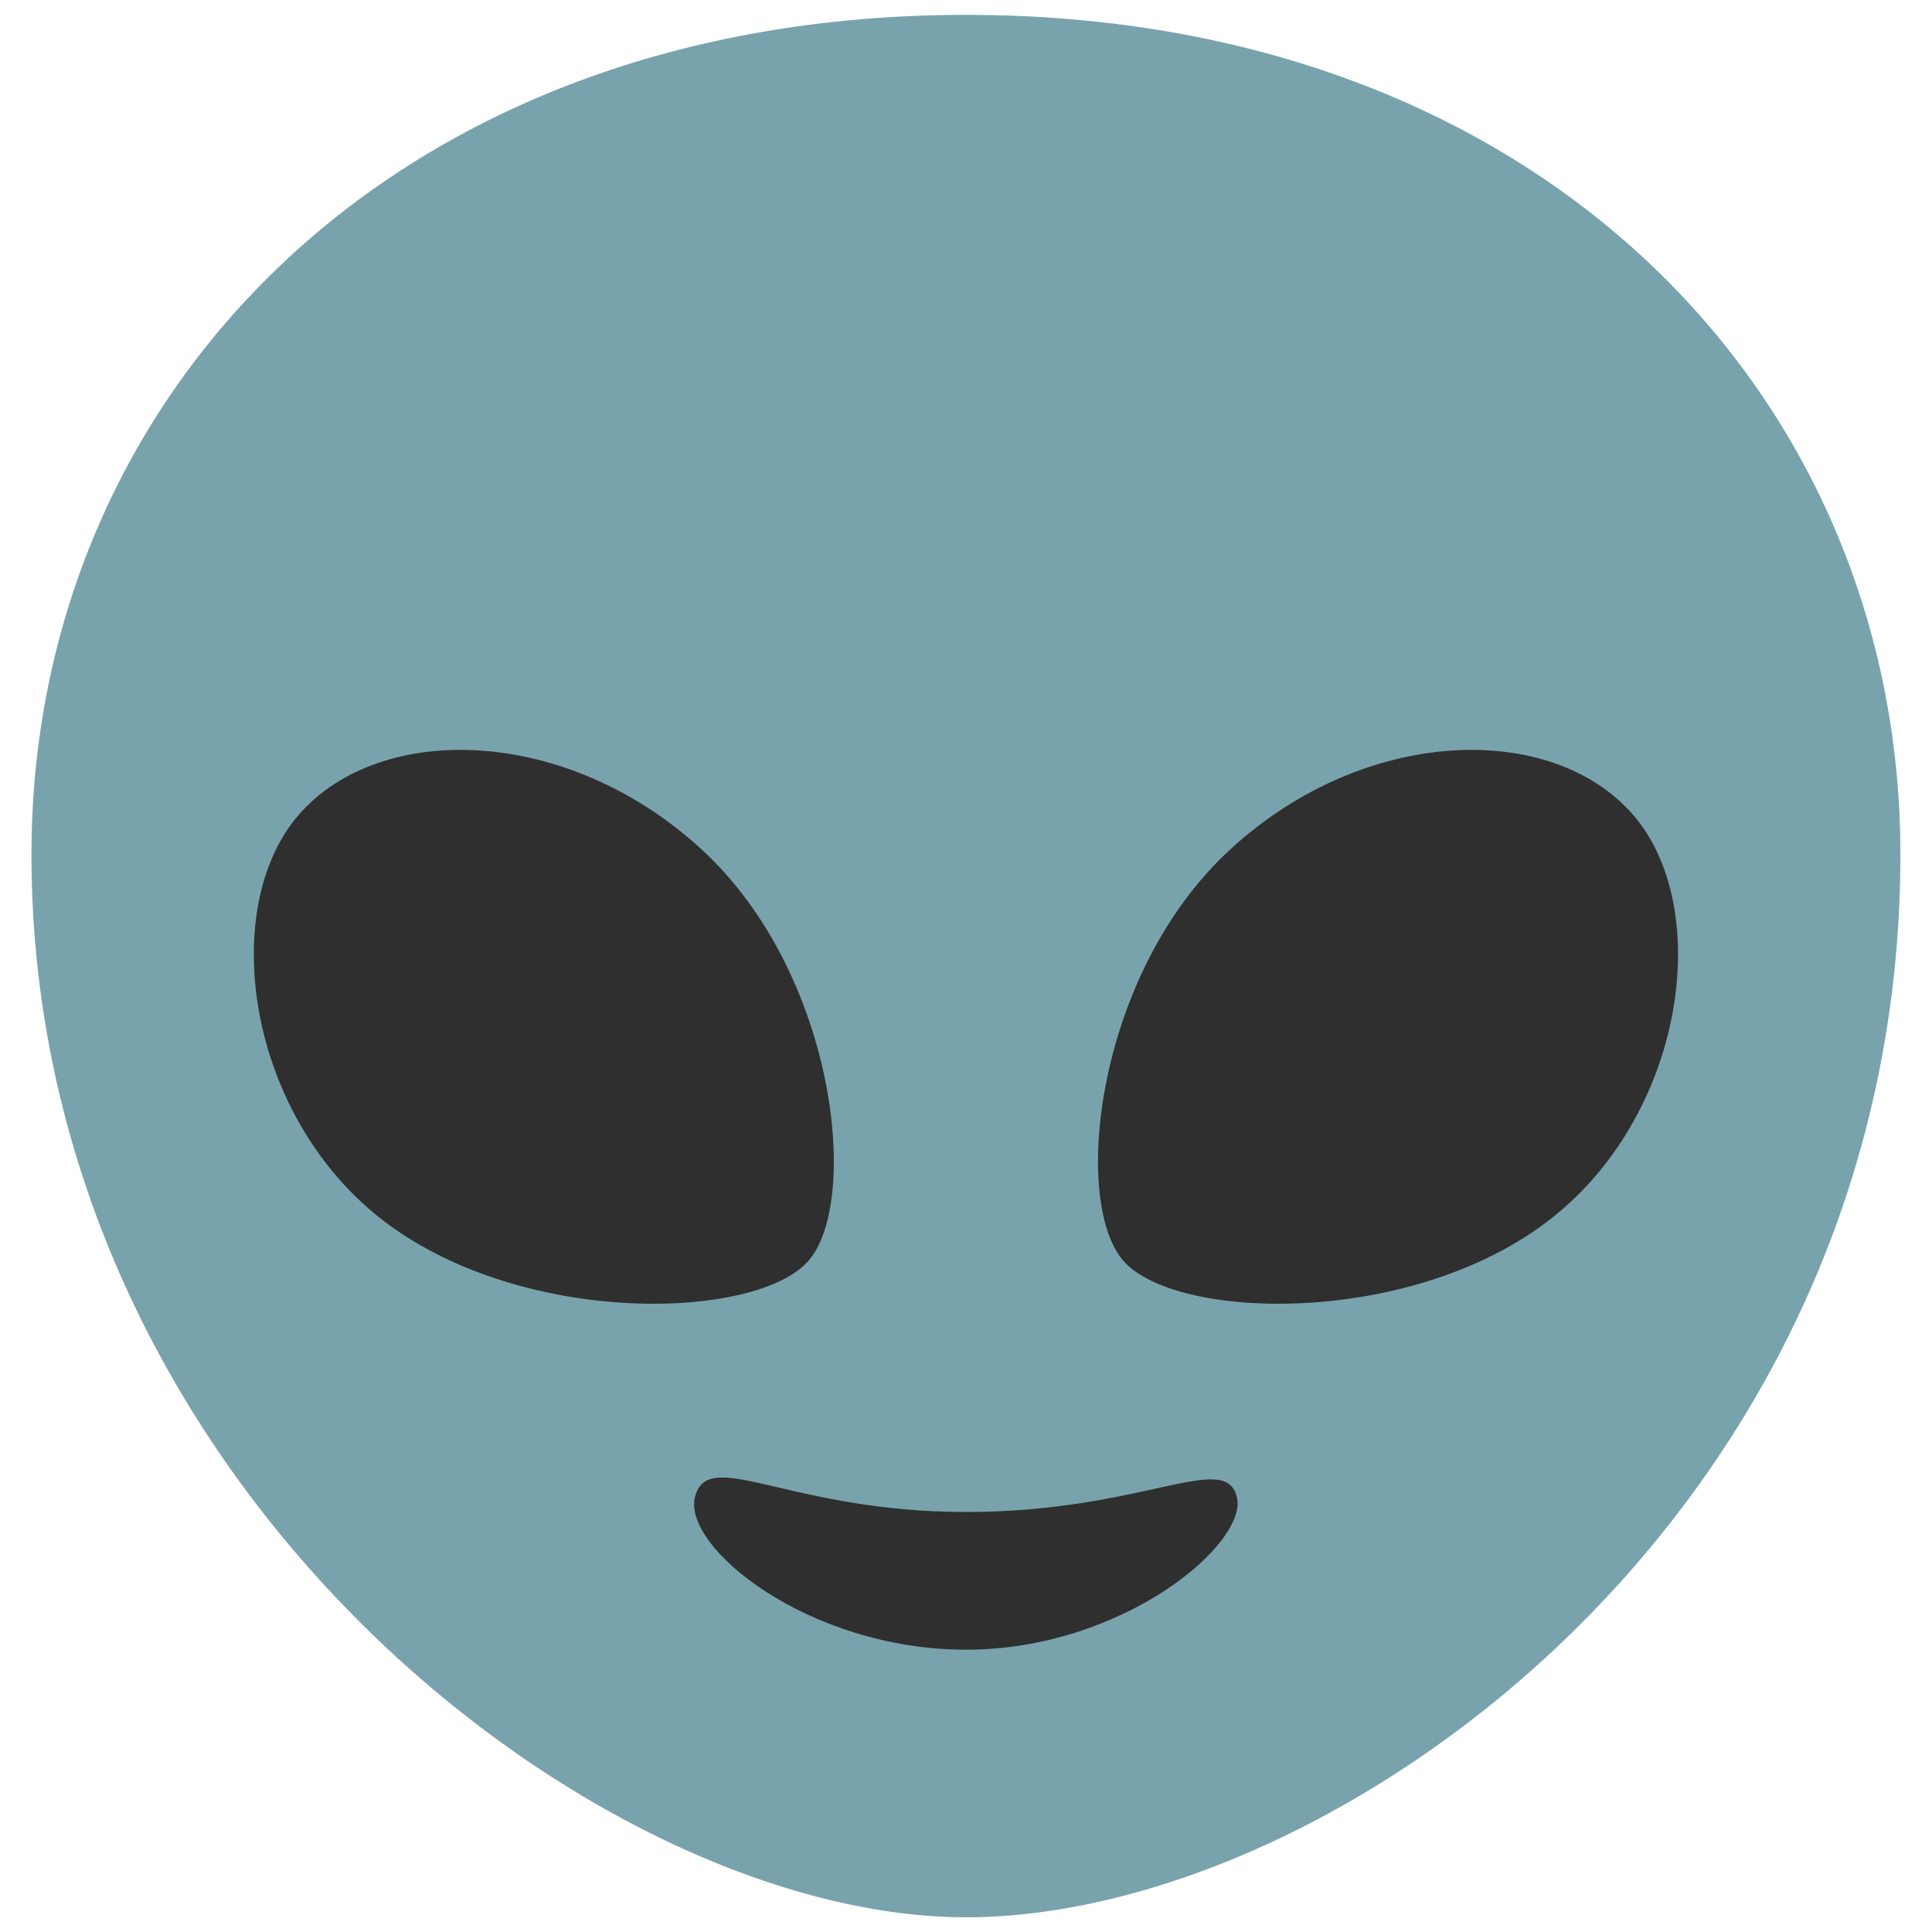 <?xml version="1.0" encoding="UTF-8" standalone="no"?>
<svg
   width="128"
   height="128"
   version="1.1"
   id="svg6766"
   sodipodi:docname="emoji_u1f47d.svg"
   inkscape:version="1.2.2 (732a01da63, 2022-12-09)"
   xmlns:inkscape="http://www.inkscape.org/namespaces/inkscape"
   xmlns:sodipodi="http://sodipodi.sourceforge.net/DTD/sodipodi-0.dtd"
   xmlns="http://www.w3.org/2000/svg"
   xmlns:svg="http://www.w3.org/2000/svg">
  <defs
     id="defs6770" />
  <sodipodi:namedview
     id="namedview6768"
     pagecolor="#ffffff"
     bordercolor="#000000"
     borderopacity="0.25"
     inkscape:showpageshadow="2"
     inkscape:pageopacity="0.0"
     inkscape:pagecheckerboard="0"
     inkscape:deskcolor="#d1d1d1"
     showgrid="false"
     inkscape:zoom="2.9996795"
     inkscape:cx="72.007692"
     inkscape:cy="64.006837"
     inkscape:window-width="1366"
     inkscape:window-height="697"
     inkscape:window-x="-8"
     inkscape:window-y="-8"
     inkscape:window-maximized="1"
     inkscape:current-layer="svg6766" />
  <path
     d="m 64,0.985 c -38.075,0 -61.916,25.255 -61.916,55.619 0,41.806 37.442,70.422 61.916,70.422 24.474,0 61.907,-26.777 61.907,-70.422 0,-30.374 -23.822,-55.619 -61.907,-55.619 z"
     fill="#78a3ad"
     id="path6758"
     style="stroke-width:1" />
  <path
     d="M 25.576,81.005 C 16.35,74.081 14.393,60.206 19.792,53.985 c 5.399,-6.221 17.789,-5.902 26.702,2.301 8.913,8.204 10.5,23.291 7.079,27.236 -3.421,3.945 -18.77,4.407 -27.996,-2.517 z"
     fill="#006ca2"
     id="path6760"
     style="fill:#2f2f2f;fill-opacity:1;stroke-width:1"
     sodipodi:nodetypes="zzzzz" />
  <path
     d="m 64,109.297 c -10.433,0 -18.844,-6.807 -17.948,-10.148 0.895,-3.341 6.224,1.024 17.948,1.024 11.724,0 17.119,-4.081 17.938,-1.024 0.819,3.056 -7.505,10.148 -17.938,10.148 z"
     fill="#2f2f2f"
     id="path6762"
     sodipodi:nodetypes="zzzzz"
     style="stroke-width:1" />
  <path
     d="m 102.414,81.005 c 9.226,-6.925 11.183,-20.799 5.784,-27.02 -5.399,-6.221 -17.789,-5.902 -26.702,2.301 -8.913,8.204 -10.5,23.291 -7.079,27.236 3.421,3.945 18.77,4.407 27.996,-2.517 z"
     fill="#006ca2"
     id="path12220"
     style="fill:#2f2f2f;fill-opacity:1;stroke-width:1"
     sodipodi:nodetypes="zzzzz" />
</svg>
